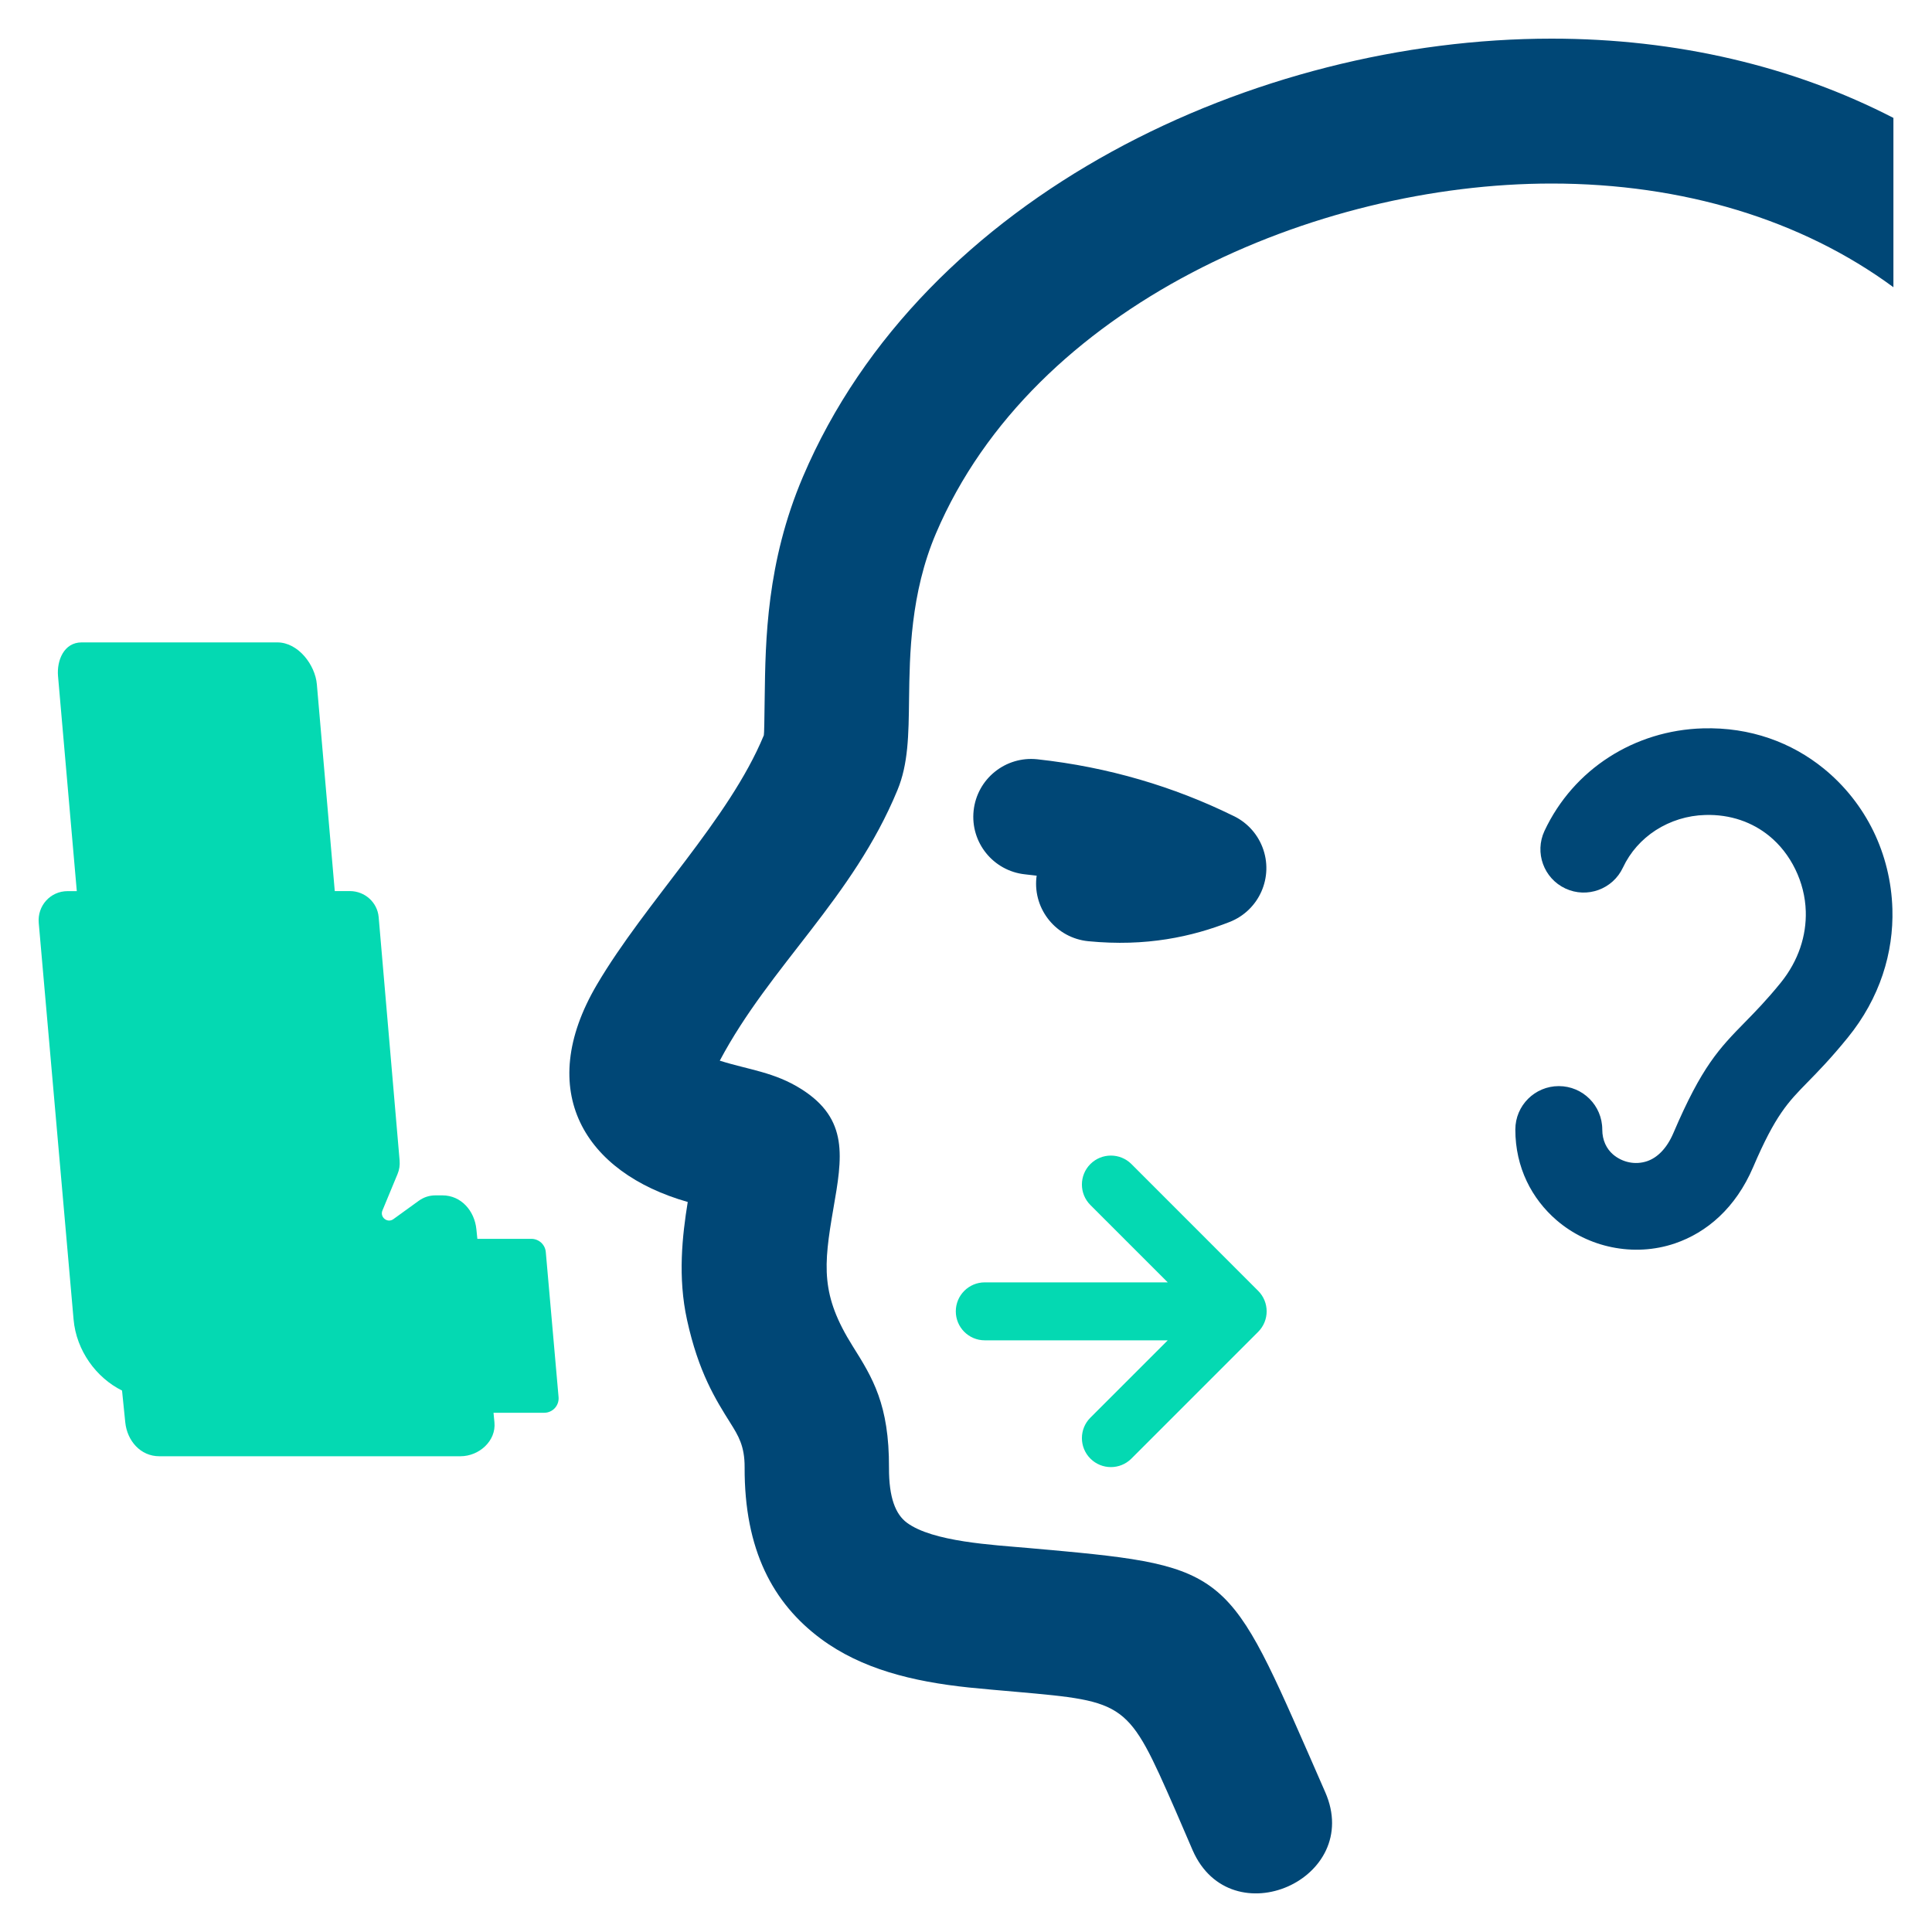 <svg width="36" height="36" viewBox="0 0 36 36" fill="none" xmlns="http://www.w3.org/2000/svg">
<path d="M18.35 24.975C18.051 24.975 17.81 24.733 17.81 24.435C17.81 24.137 18.051 23.895 18.35 23.895H21.759L20.318 22.454C20.107 22.243 20.107 21.901 20.318 21.69C20.529 21.48 20.871 21.48 21.082 21.69L23.444 24.053C23.655 24.264 23.655 24.606 23.444 24.817L21.082 27.179C20.871 27.39 20.529 27.39 20.318 27.179C20.107 26.968 20.107 26.626 20.318 26.416L21.759 24.975H18.35ZM6.238 16.605L5.904 12.75C5.873 12.391 5.558 11.97 5.167 11.97H1.522C1.188 11.97 1.057 12.311 1.081 12.596L1.431 16.605H1.259C0.938 16.605 0.693 16.879 0.722 17.199L1.371 24.586C1.422 25.169 1.796 25.674 2.274 25.911L2.334 26.502C2.369 26.848 2.619 27.135 2.967 27.135H8.58C8.928 27.135 9.248 26.848 9.213 26.502L9.196 26.325H10.139C10.299 26.325 10.422 26.19 10.408 26.032L10.17 23.33C10.158 23.191 10.041 23.084 9.901 23.084H8.895L8.877 22.908C8.843 22.561 8.592 22.274 8.244 22.274H8.117C7.998 22.274 7.896 22.308 7.8 22.377L7.33 22.717C7.22 22.797 7.074 22.681 7.126 22.556L7.407 21.878C7.442 21.794 7.453 21.714 7.446 21.622L7.056 17.09C7.032 16.813 6.797 16.604 6.519 16.604H6.238V16.605Z" fill="#04D9B2"/>
<path d="M20.277 17.538C19.686 17.479 19.253 16.952 19.311 16.36C19.313 16.346 19.314 16.332 19.317 16.317C19.245 16.308 19.173 16.299 19.1 16.292C18.508 16.229 18.079 15.698 18.142 15.106C18.205 14.514 18.736 14.085 19.328 14.148C19.991 14.22 20.628 14.348 21.242 14.527C21.847 14.704 22.419 14.927 22.962 15.193C23.21 15.305 23.416 15.51 23.523 15.784C23.739 16.338 23.466 16.963 22.911 17.18C22.565 17.315 22.182 17.431 21.739 17.501C21.302 17.57 20.82 17.591 20.277 17.538ZM35.281 5.352C33.576 4.096 31.359 3.42 28.911 3.42C24.51 3.42 19.253 5.682 17.44 9.94C16.965 11.056 16.95 12.195 16.939 13.023C16.931 13.702 16.924 14.237 16.722 14.724C15.888 16.743 14.355 17.987 13.412 19.764C13.953 19.935 14.428 19.975 14.934 20.295C15.818 20.855 15.696 21.562 15.528 22.525C15.343 23.596 15.292 24.133 15.889 25.084C16.258 25.672 16.57 26.169 16.565 27.352C16.563 27.908 16.688 28.217 16.898 28.373C17.38 28.731 18.509 28.787 19.162 28.845C22.815 29.17 22.842 29.173 24.367 32.647C24.522 33 24.523 33.006 24.693 33.393C25.407 35.016 22.939 36.102 22.224 34.479C22.102 34.201 22.052 34.074 21.898 33.723C21.015 31.71 21 31.708 18.93 31.524C18.638 31.498 18.345 31.474 18.053 31.444C16.998 31.333 16.051 31.097 15.295 30.536C14.402 29.872 13.869 28.879 13.875 27.341C13.877 26.942 13.755 26.748 13.611 26.518C13.332 26.074 13.016 25.571 12.802 24.595C12.627 23.799 12.713 23.027 12.815 22.397C10.895 21.851 9.953 20.334 11.122 18.348C12.032 16.802 13.584 15.272 14.233 13.701C14.24 13.682 14.244 13.377 14.249 12.991C14.263 11.934 14.282 10.48 14.961 8.885C17.205 3.615 23.413 0.72 28.911 0.72C31.248 0.72 33.422 1.238 35.281 2.197V5.352ZM28.236 21.048C28.236 20.6 28.599 20.238 29.046 20.238C29.493 20.238 29.856 20.6 29.856 21.048C29.856 21.248 29.936 21.407 30.056 21.511C30.143 21.585 30.247 21.636 30.358 21.658C30.466 21.68 30.581 21.674 30.691 21.637C30.876 21.574 31.055 21.408 31.181 21.113C31.714 19.866 32.035 19.537 32.524 19.038C32.706 18.852 32.916 18.638 33.177 18.317C33.517 17.899 33.661 17.428 33.648 16.981C33.64 16.709 33.572 16.441 33.452 16.196C33.334 15.954 33.169 15.741 32.965 15.575C32.655 15.323 32.248 15.172 31.774 15.186C31.441 15.195 31.123 15.296 30.852 15.47C30.591 15.639 30.377 15.876 30.241 16.166C30.052 16.57 29.572 16.744 29.169 16.556C28.765 16.367 28.591 15.887 28.779 15.483C29.05 14.906 29.469 14.438 29.979 14.11C30.49 13.78 31.095 13.59 31.73 13.572C32.616 13.546 33.388 13.837 33.984 14.322C34.377 14.642 34.69 15.041 34.908 15.487C35.123 15.929 35.247 16.424 35.262 16.937C35.286 17.75 35.031 18.597 34.43 19.335C34.119 19.718 33.882 19.961 33.676 20.171C33.318 20.537 33.082 20.778 32.668 21.746C32.341 22.511 31.802 22.967 31.21 23.169C30.825 23.3 30.419 23.318 30.036 23.24C29.656 23.163 29.299 22.99 29.006 22.738C28.544 22.34 28.236 21.756 28.236 21.048Z" fill="#004776"/>
</svg>
